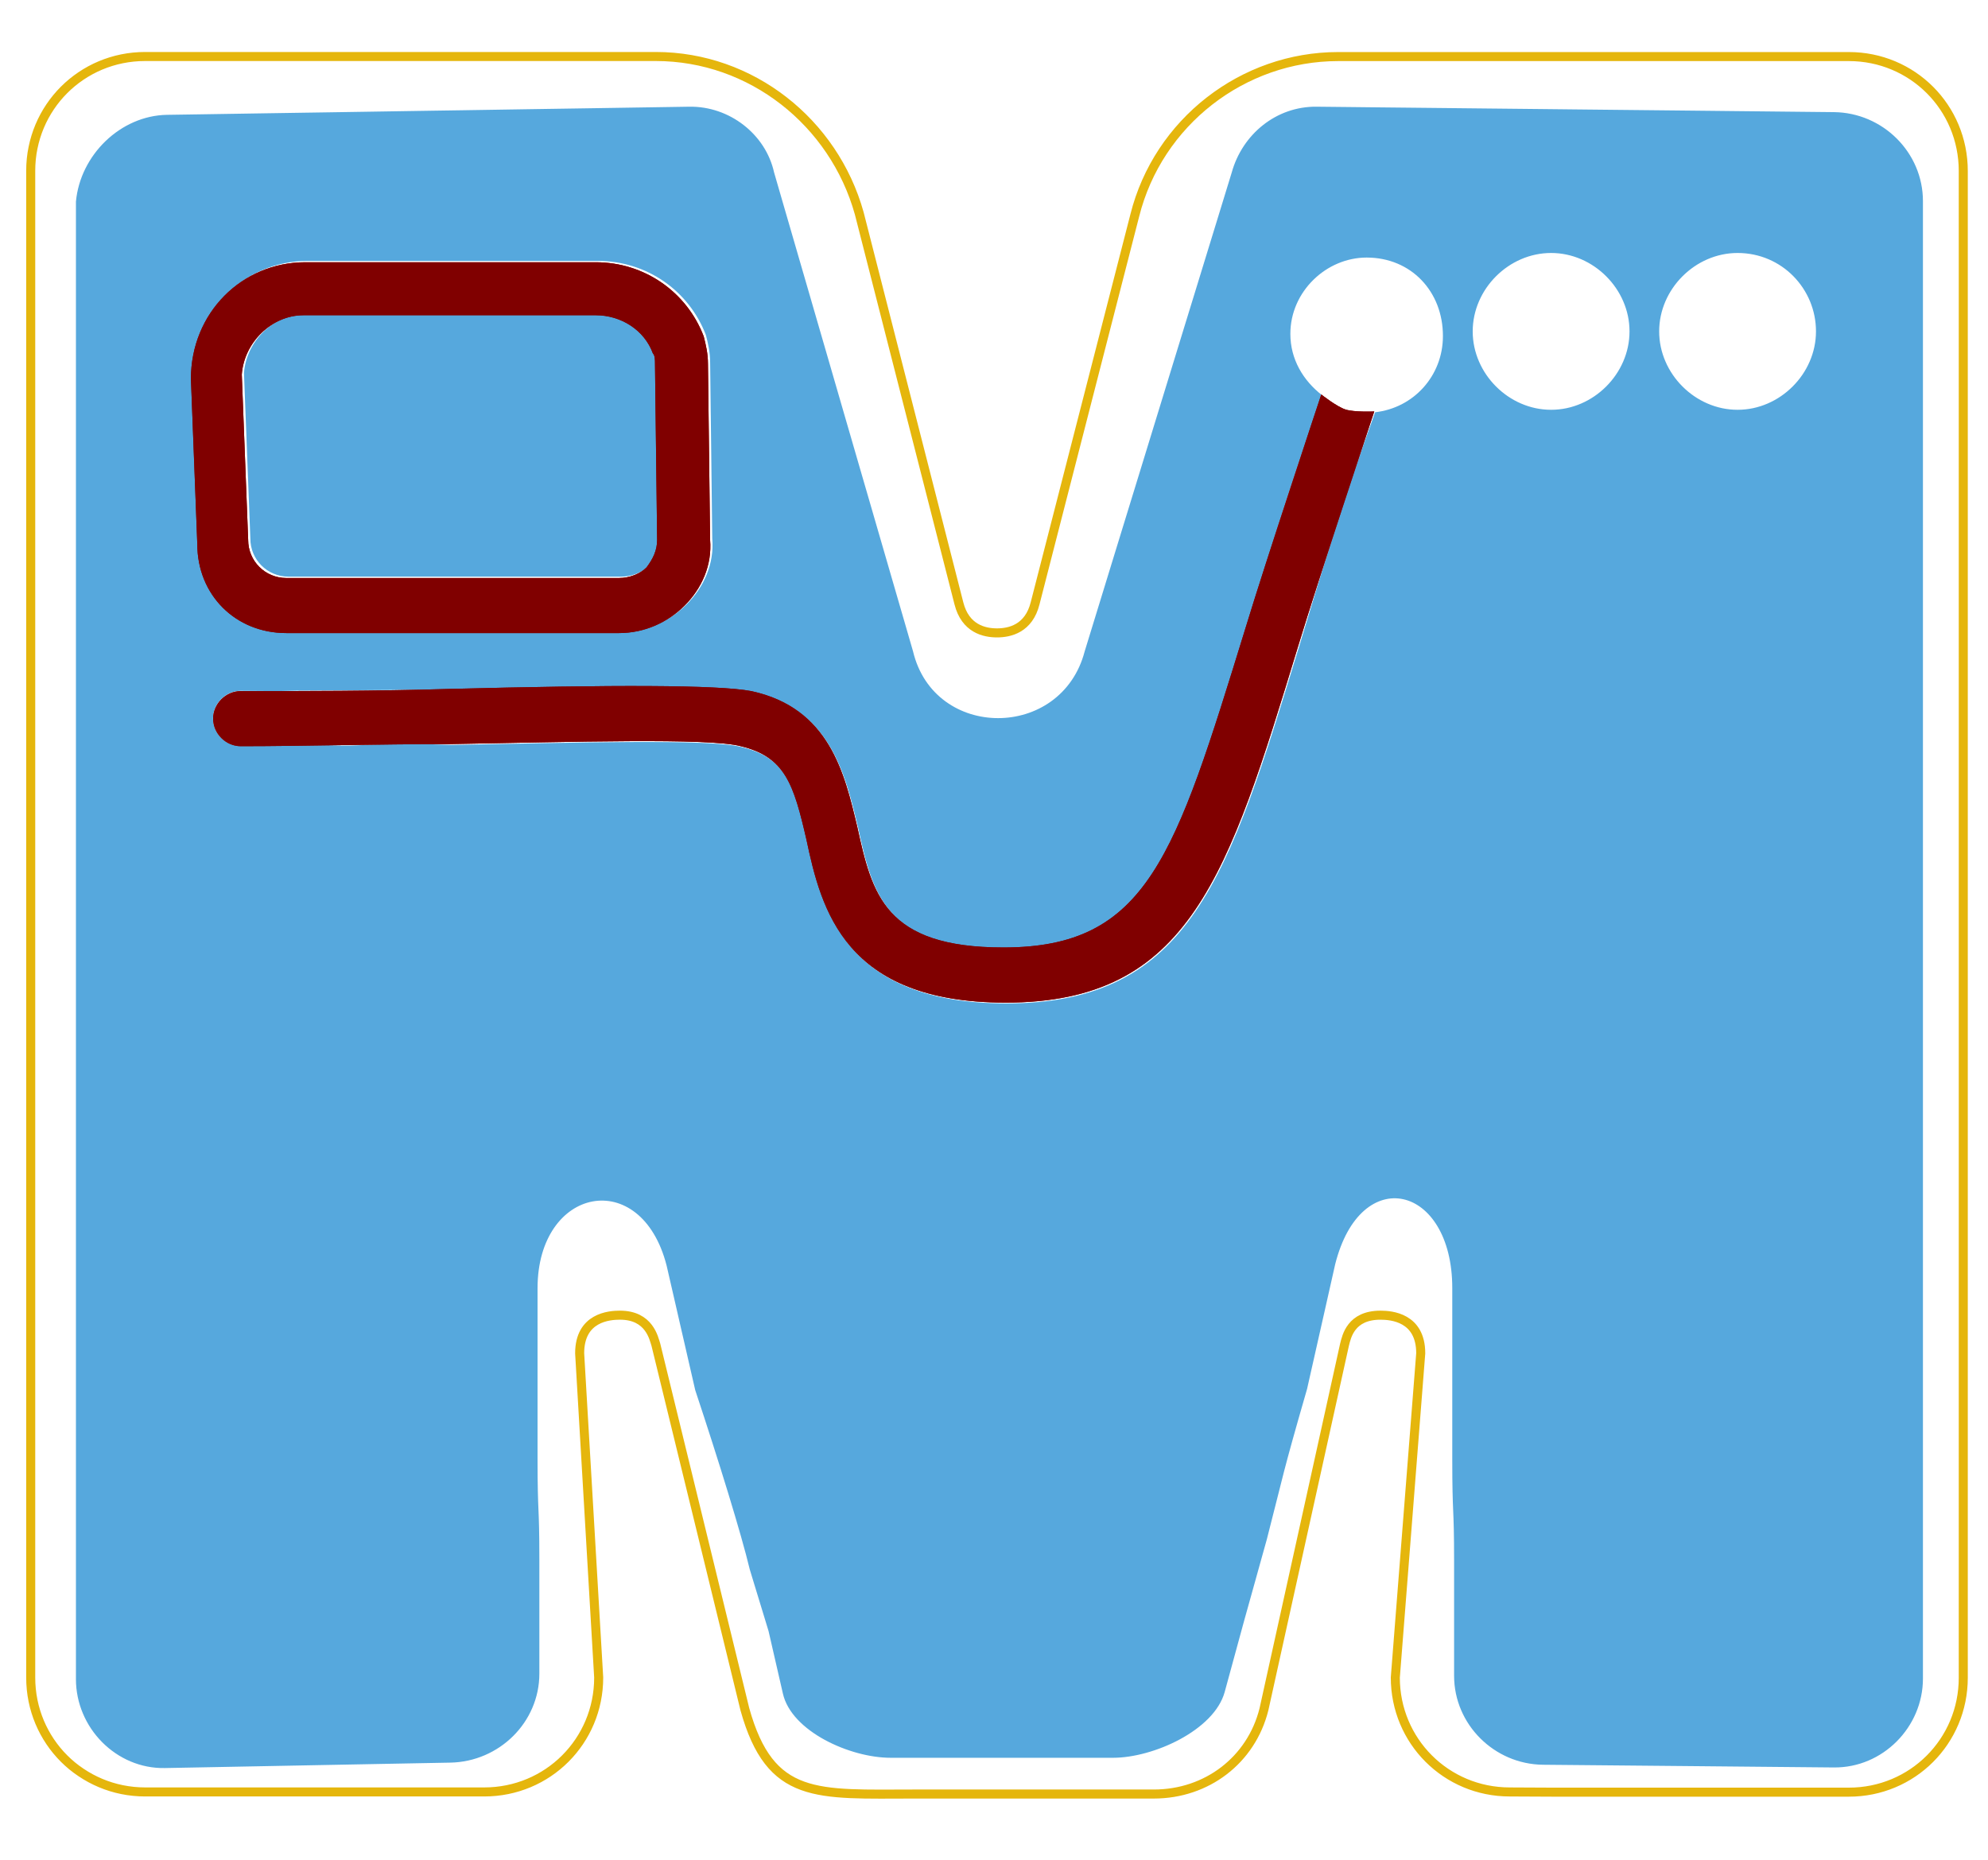 <?xml version="1.0" encoding="UTF-8" standalone="no"?>
<!-- Generator: Adobe Illustrator 22.1.0, SVG Export Plug-In . SVG Version: 6.00 Build 0)  -->

<svg
   xmlns:dc="http://purl.org/dc/elements/1.1/"
   xmlns:cc="http://creativecommons.org/ns#"
   xmlns:rdf="http://www.w3.org/1999/02/22-rdf-syntax-ns#"
   xmlns:svg="http://www.w3.org/2000/svg"
   xmlns="http://www.w3.org/2000/svg"
   xmlns:sodipodi="http://sodipodi.sourceforge.net/DTD/sodipodi-0.dtd"
   xmlns:inkscape="http://www.inkscape.org/namespaces/inkscape"
   version="1.1"
   id="Layer_1"
   x="0px"
   y="0px"
   viewBox="0 0 219.685 205.512"
   xml:space="preserve"
   inkscape:version="0.91 r13725"
   sodipodi:docname="Ment.svg"
   width="62mm"
   height="58mm"><defs
     id="defs29" /><sodipodi:namedview
     pagecolor="#ffffff"
     bordercolor="#666666"
     borderopacity="1"
     objecttolerance="10"
     gridtolerance="10"
     guidetolerance="10"
     inkscape:pageopacity="0"
     inkscape:pageshadow="2"
     inkscape:window-width="1361"
     inkscape:window-height="978"
     id="namedview27"
     showgrid="false"
     inkscape:document-units="mm"
     units="mm"
     inkscape:zoom="2.5051337"
     inkscape:cx="75.398211"
     inkscape:cy="105.25911"
     inkscape:window-x="546"
     inkscape:window-y="35"
     inkscape:window-maximized="0"
     inkscape:current-layer="g4546" /><style
     type="text/css"
     id="style3">
	.st0{fill:#FFFFFF;}
	.st1{fill:#0E73BA;}
	.st2{fill:#56A8DD;}
</style><g
     inkscape:groupmode="layer"
     id="layer1"
     inkscape:label="Base"
     style="display:none"><path
       style="fill:#0e73ba"
       inkscape:connector-curvature="0"
       id="path13"
       d="m 166.412,198.866 c -7.025,0 -12.644,-5.62 -12.644,-12.644 l 2.81,-35.826 c 0,-3.981 -3.278,-4.215 -4.449,-4.215 -3.278,0 -3.747,2.342 -3.981,3.278 l -8.898,40.275 c -1.405,5.62 -6.322,9.366 -12.176,9.366 l -26.46,0 c -10.771,0 -15.923,0.702 -18.733,-9.366 l -9.835,-40.275 c -0.234,-0.702 -0.702,-3.278 -3.981,-3.278 -1.171,0 -4.449,0.234 -4.449,4.215 l 2.107,35.826 c 0,7.025 -5.62,12.644 -12.644,12.644 l -37.465,0 c -7.025,0 -12.644,-5.62 -12.644,-12.644 l 0,-166.485 c 0,-7.025 5.62,-12.644 12.644,-12.644 l 56.432,0 c 10.537,0 19.669,7.259 22.479,17.328 l 11.005,43.085 c 0.702,2.81 2.81,3.278 4.215,3.278 1.405,0 3.512,-0.468 4.215,-3.278 L 124.966,24.653 C 127.542,14.351 136.908,7.092 147.445,7.092 l 56.432,0 c 7.025,0 12.644,5.62 12.644,12.644 l 0,166.485 c 0,7.025 -5.62,12.644 -12.644,12.644 l -37.465,0 z"
       class="st1" /><path
       style="fill:#56a8dd"
       inkscape:connector-curvature="0"
       id="path15"
       d="m 22.171,16.692 52.919,0 c 4.449,0 8.43,3.044 9.366,7.259 l 15.923,61.115 c 2.342,9.835 16.391,9.835 18.967,0 l 15.688,-61.115 c 1.171,-4.215 4.917,-7.259 9.366,-7.259 l 52.685,0 c 5.386,0 9.835,4.449 9.835,9.835 l 0,153.372 c 0,5.386 -4.449,9.835 -9.835,9.835 l -24.352,0 c -5.386,0 -9.835,-4.449 -9.835,-9.835 l 0,-44.958 c 0,-11.474 -16.391,-13.581 -19.201,-2.342 l -12.41,49.407 c -1.171,4.215 -4.917,7.259 -9.366,7.259 l -24.586,0 c -4.449,0 -8.43,-3.044 -9.366,-7.259 L 75.325,132.6 c -2.81,-11.005 -19.201,-8.898 -19.201,2.342 l 0,44.724 c 0,5.386 -4.449,9.835 -9.835,9.835 l -24.352,0 c -5.386,0 -9.835,-4.449 -9.835,-9.835 l 0,-153.372 c 0.468,-5.151 4.917,-9.6 10.069,-9.6 z"
       class="st2" /><path
       style="fill:#0e73ba"
       inkscape:connector-curvature="0"
       id="path19"
       d="m 149.552,25.824 c -4.449,0 -8.43,3.747 -8.43,8.43 0,2.81 1.405,5.151 3.512,6.791 -3.512,9.835 -6.088,18.264 -8.43,25.991 -7.727,25.055 -10.771,35.123 -26.694,35.123 -13.113,0 -14.518,-5.854 -16.157,-13.347 C 91.95,82.958 90.311,75.7 81.647,73.826 77.9,73.124 66.427,73.124 48.163,73.592 c -7.961,0.234 -16.391,0.234 -22.947,0.234 -1.639,0 -3.044,1.405 -3.044,3.044 0,1.639 1.405,3.044 3.044,3.044 6.791,0 14.986,-0.234 23.181,-0.234 13.347,-0.234 28.567,-0.702 32.079,0.234 4.917,1.171 5.854,4.215 7.259,10.303 1.639,7.727 4.215,18.03 22.011,18.03 20.372,0 24.586,-14.049 32.314,-39.338 2.342,-7.727 4.917,-16.391 8.43,-25.991 4.215,-0.468 7.493,-3.981 7.493,-8.43 0,-4.917 -3.512,-8.664 -8.43,-8.664 z m 0,10.771 c 0,0 0,0 0,0 -0.468,-0.234 -0.702,-0.234 -1.171,-0.234 -0.702,-0.468 -1.405,-1.171 -1.405,-2.107 0,-1.405 1.171,-2.342 2.342,-2.342 1.171,0 2.342,1.171 2.342,2.342 0.468,1.171 -0.702,2.342 -2.107,2.342 z"
       class="st1" /><path
       style="fill:#0e73ba"
       inkscape:connector-curvature="0"
       id="path21"
       d="m 171.563,26.527 c -4.683,0 -8.664,3.981 -8.664,8.664 0,4.683 3.981,8.664 8.664,8.664 4.683,0 8.664,-3.981 8.664,-8.664 0,-4.683 -3.981,-8.664 -8.664,-8.664 z m 0,11.474 c -1.405,0 -2.576,-1.171 -2.576,-2.576 0,-1.405 1.171,-2.576 2.576,-2.576 1.405,0 2.576,1.171 2.576,2.576 0,1.171 -1.171,2.576 -2.576,2.576 z"
       class="st1" /><path
       style="fill:#0e73ba"
       inkscape:connector-curvature="0"
       id="path23"
       d="m 192.169,26.527 c -4.683,0 -8.664,3.981 -8.664,8.664 0,4.683 3.981,8.664 8.664,8.664 4.683,0 8.664,-3.981 8.664,-8.664 0,-4.683 -3.747,-8.664 -8.664,-8.664 z m 0,11.474 c -1.405,0 -2.576,-1.171 -2.576,-2.576 0,-1.405 1.171,-2.576 2.576,-2.576 1.405,0 2.576,1.171 2.576,2.576 0.234,1.171 -0.937,2.576 -2.576,2.576 z"
       class="st1" /><path
       style="fill:#0e73ba"
       inkscape:connector-curvature="0"
       id="path25"
       d="m 32.942,66.567 36.763,0 c 2.81,0 5.386,-1.171 7.259,-3.044 1.873,-1.873 3.044,-4.449 2.81,-7.259 L 79.54,36.83 c 0,-1.171 -0.234,-2.107 -0.468,-3.044 -1.873,-4.917 -6.556,-8.195 -11.942,-8.195 l -32.079,0 c -7.025,0 -12.644,5.62 -12.644,12.879 l 0.702,18.264 c 0,5.62 4.215,9.835 9.835,9.835 z m 1.873,-35.123 32.314,0 c 2.81,0 5.386,1.639 6.322,4.215 0.234,0.234 0.234,0.702 0.234,1.171 l 0.234,19.435 c 0,1.171 -0.468,2.107 -1.171,3.044 -0.702,0.702 -1.873,1.171 -3.044,1.171 l -36.763,0 c -2.342,0 -4.215,-1.873 -4.215,-4.215 L 28.025,38 c 0.234,-3.512 3.278,-6.556 6.791,-6.556 z"
       class="st1" /></g><g
     style="display:inline"
     inkscape:label="SilkS"
     id="g4258"
     inkscape:groupmode="layer"><path
       style="display:inline;fill:#56a8dd"
       d="M 76.172 11.791 L 72.564 11.848 L 68.957 11.904 L 65.35 11.961 L 61.744 12.016 L 58.137 12.072 L 54.529 12.129 L 50.922 12.186 L 47.314 12.24 L 43.707 12.297 L 40.102 12.354 L 36.494 12.41 L 32.887 12.465 L 29.279 12.521 L 25.672 12.578 L 22.064 12.635 L 18.457 12.689 C 17.169 12.71 15.926 12.999 14.777 13.5 C 13.629 14.001 12.575 14.715 11.668 15.588 C 10.761 16.461 9.999 17.494 9.436 18.629 C 9.295 18.913 9.166 19.202 9.051 19.498 C 8.935 19.794 8.834 20.096 8.746 20.402 C 8.658 20.709 8.583 21.019 8.523 21.334 C 8.464 21.649 8.42 21.967 8.391 22.289 L 8.391 32.494 L 8.391 42.697 L 8.391 52.9 L 8.391 63.104 L 8.391 73.307 L 8.391 83.51 L 8.391 93.713 L 8.391 103.916 L 8.391 114.119 L 8.391 124.322 L 8.391 134.525 L 8.391 144.729 L 8.391 154.932 L 8.391 165.135 L 8.391 175.34 L 8.391 185.543 C 8.391 186.889 8.668 188.183 9.17 189.365 C 9.671 190.548 10.396 191.619 11.289 192.518 C 12.182 193.417 13.243 194.144 14.418 194.641 C 15.592 195.137 16.878 195.403 18.225 195.377 L 26.111 195.227 L 33.996 195.076 L 41.883 194.926 L 49.768 194.777 C 51.114 194.752 52.402 194.461 53.576 193.955 C 54.751 193.449 55.812 192.728 56.705 191.842 C 57.598 190.956 58.321 189.903 58.822 188.736 C 59.324 187.57 59.602 186.29 59.602 184.943 L 59.602 183.369 L 59.602 181.795 L 59.602 180.221 L 59.602 178.646 L 59.602 177.072 L 59.602 175.498 L 59.602 173.924 L 59.602 172.35 C 59.602 170.776 59.589 169.688 59.57 168.844 C 59.552 167.999 59.527 167.4 59.502 166.799 C 59.477 166.198 59.452 165.596 59.434 164.752 C 59.415 163.908 59.402 162.82 59.402 161.246 L 59.402 159.672 L 59.402 158.098 L 59.402 156.523 L 59.402 154.949 L 59.402 153.375 L 59.402 151.801 L 59.402 150.227 L 59.402 148.652 L 59.402 147.08 L 59.402 145.506 L 59.402 143.932 L 59.402 142.357 C 59.402 141.655 59.447 140.987 59.531 140.355 C 59.616 139.724 59.741 139.128 59.9 138.57 C 60.06 138.012 60.254 137.492 60.479 137.01 C 60.703 136.527 60.957 136.083 61.236 135.678 C 61.516 135.272 61.82 134.906 62.145 134.58 C 62.469 134.254 62.814 133.969 63.174 133.725 C 63.534 133.481 63.911 133.278 64.297 133.117 C 64.683 132.957 65.079 132.84 65.48 132.766 C 65.882 132.691 66.289 132.66 66.697 132.674 C 67.105 132.687 67.514 132.744 67.918 132.848 C 68.322 132.951 68.723 133.101 69.113 133.297 C 69.504 133.493 69.885 133.734 70.252 134.023 C 70.619 134.313 70.973 134.651 71.307 135.037 C 71.641 135.423 71.955 135.859 72.246 136.344 C 72.537 136.828 72.805 137.362 73.043 137.947 C 73.281 138.532 73.49 139.17 73.666 139.857 L 74.061 141.578 L 74.457 143.297 L 74.852 145.018 L 75.246 146.738 L 75.643 148.459 L 76.037 150.18 L 76.432 151.9 L 76.828 153.621 C 77.485 155.597 78.129 157.574 78.742 159.49 C 79.356 161.407 79.937 163.262 80.467 164.996 C 80.996 166.73 81.474 168.341 81.879 169.768 C 82.284 171.194 82.616 172.438 82.855 173.434 L 83.373 175.137 L 83.893 176.84 L 84.412 178.541 L 84.93 180.244 L 86.51 187.127 C 86.744 188.181 87.328 189.151 88.141 190.016 C 88.953 190.88 89.995 191.639 91.146 192.266 C 92.298 192.892 93.561 193.387 94.812 193.725 C 96.064 194.063 97.306 194.242 98.418 194.242 L 104.564 194.242 L 110.711 194.242 L 116.857 194.242 L 123.004 194.242 C 124.116 194.242 125.37 194.052 126.643 193.701 C 127.915 193.35 129.209 192.839 130.398 192.195 C 131.588 191.552 132.676 190.774 133.539 189.896 C 134.402 189.018 135.039 188.038 135.332 186.984 L 137.482 179.105 L 138.109 176.857 L 138.736 174.611 L 139.361 172.363 L 139.988 170.117 C 140.472 168.239 140.818 166.86 141.109 165.699 C 141.401 164.538 141.636 163.593 141.898 162.584 C 142.161 161.575 142.449 160.499 142.846 159.076 C 143.242 157.653 143.747 155.881 144.441 153.479 L 144.828 151.758 L 145.217 150.039 L 145.604 148.318 L 145.992 146.598 L 146.381 144.877 L 146.768 143.156 L 147.156 141.436 L 147.543 139.715 C 147.719 139.012 147.924 138.365 148.152 137.768 C 148.381 137.171 148.633 136.625 148.906 136.131 C 149.179 135.637 149.472 135.195 149.781 134.803 C 150.09 134.41 150.416 134.067 150.752 133.773 C 151.088 133.48 151.436 133.234 151.791 133.037 C 152.146 132.84 152.508 132.691 152.873 132.588 C 153.238 132.485 153.607 132.427 153.975 132.416 C 154.342 132.405 154.708 132.441 155.068 132.52 C 155.429 132.598 155.784 132.72 156.129 132.887 C 156.474 133.053 156.809 133.264 157.131 133.516 C 157.452 133.767 157.76 134.061 158.049 134.396 C 158.338 134.731 158.609 135.108 158.857 135.523 C 159.106 135.939 159.332 136.394 159.531 136.889 C 159.73 137.383 159.904 137.917 160.045 138.488 C 160.186 139.059 160.296 139.667 160.371 140.312 C 160.446 140.958 160.484 141.64 160.484 142.357 L 160.484 143.939 L 160.484 145.52 L 160.484 147.102 L 160.484 148.684 L 160.484 150.264 L 160.484 151.846 L 160.484 153.428 L 160.484 155.008 L 160.484 156.59 L 160.484 158.172 L 160.484 159.752 L 160.484 161.334 C 160.484 162.915 160.497 164.01 160.516 164.861 C 160.534 165.713 160.559 166.321 160.584 166.93 C 160.609 167.538 160.636 168.146 160.654 168.998 C 160.673 169.85 160.686 170.944 160.686 172.525 L 160.686 174.107 L 160.686 175.689 L 160.686 177.27 L 160.686 178.852 L 160.686 180.434 L 160.686 182.014 L 160.686 183.596 L 160.686 185.178 C 160.686 186.524 160.963 187.808 161.465 188.979 C 161.966 190.149 162.691 191.206 163.584 192.096 C 164.477 192.985 165.536 193.707 166.711 194.211 C 167.885 194.714 169.175 194.999 170.521 195.012 L 178.557 195.086 L 186.592 195.16 L 194.627 195.236 L 202.662 195.311 C 204.008 195.323 205.296 195.052 206.471 194.553 C 207.645 194.054 208.707 193.327 209.6 192.432 C 210.492 191.536 211.216 190.471 211.717 189.293 C 211.842 188.998 211.954 188.696 212.051 188.389 C 212.147 188.081 212.229 187.766 212.295 187.447 C 212.361 187.128 212.411 186.803 212.445 186.475 C 212.479 186.146 212.496 185.813 212.496 185.477 L 212.496 175.273 L 212.496 165.07 L 212.496 154.867 L 212.496 144.664 L 212.496 134.461 L 212.496 124.258 L 212.496 114.055 L 212.496 103.852 L 212.496 93.648 L 212.496 83.443 L 212.496 73.24 L 212.496 63.037 L 212.496 52.834 L 212.496 42.631 L 212.496 32.428 L 212.496 22.225 C 212.496 20.878 212.218 19.594 211.717 18.424 C 211.216 17.254 210.492 16.198 209.6 15.309 C 208.707 14.419 207.645 13.697 206.471 13.193 C 205.296 12.69 204.008 12.405 202.662 12.391 L 199.088 12.354 L 195.516 12.316 L 191.941 12.279 L 188.367 12.24 L 184.793 12.203 L 181.221 12.166 L 177.646 12.129 L 174.072 12.092 L 170.498 12.053 L 166.926 12.016 L 163.352 11.979 L 159.777 11.941 L 156.203 11.904 L 152.631 11.867 L 149.057 11.828 L 145.482 11.791 C 144.37 11.779 143.302 11.964 142.307 12.312 C 141.312 12.661 140.39 13.176 139.57 13.822 C 138.751 14.469 138.035 15.249 137.449 16.131 C 136.864 17.012 136.41 17.995 136.117 19.049 L 135.102 22.357 L 134.086 25.666 L 133.07 28.973 L 132.055 32.281 L 131.037 35.59 L 130.021 38.898 L 129.006 42.205 L 127.99 45.514 L 126.975 48.822 L 125.959 52.131 L 124.943 55.438 L 123.926 58.746 L 122.91 62.055 L 121.895 65.363 L 120.879 68.67 L 119.863 71.979 C 119.702 72.593 119.497 73.169 119.252 73.707 C 119.007 74.245 118.722 74.744 118.404 75.205 C 118.087 75.666 117.736 76.088 117.357 76.473 C 116.978 76.857 116.572 77.204 116.143 77.512 C 115.714 77.819 115.263 78.088 114.795 78.318 C 114.327 78.549 113.843 78.741 113.348 78.895 C 112.853 79.048 112.347 79.163 111.836 79.24 C 111.325 79.317 110.809 79.355 110.293 79.355 C 109.777 79.355 109.261 79.317 108.752 79.24 C 108.243 79.163 107.739 79.048 107.248 78.895 C 106.757 78.741 106.277 78.549 105.814 78.318 C 105.352 78.088 104.908 77.819 104.486 77.512 C 104.065 77.204 103.665 76.857 103.295 76.473 C 102.925 76.088 102.584 75.666 102.277 75.205 C 101.971 74.744 101.699 74.245 101.467 73.707 C 101.235 73.169 101.043 72.593 100.896 71.979 L 99.938 68.67 L 98.977 65.363 L 98.018 62.055 L 97.057 58.746 L 96.098 55.438 L 95.137 52.131 L 94.178 48.822 L 93.217 45.514 L 92.258 42.205 L 91.299 38.898 L 90.338 35.59 L 89.379 32.281 L 88.418 28.973 L 87.459 25.666 L 86.498 22.357 L 85.539 19.049 C 85.481 18.785 85.41 18.526 85.328 18.271 C 85.246 18.017 85.154 17.77 85.051 17.525 C 84.947 17.281 84.833 17.042 84.709 16.809 C 84.585 16.576 84.45 16.348 84.307 16.127 C 83.732 15.244 83.006 14.463 82.172 13.814 C 81.338 13.166 80.394 12.651 79.381 12.303 C 78.367 11.955 77.284 11.774 76.172 11.791 z M 171.406 27.955 C 171.992 27.955 172.566 28.017 173.123 28.135 C 173.68 28.253 174.22 28.427 174.736 28.65 C 175.252 28.874 175.743 29.145 176.205 29.461 C 176.667 29.777 177.099 30.136 177.494 30.531 C 177.889 30.926 178.249 31.358 178.564 31.82 C 178.88 32.282 179.152 32.773 179.375 33.289 C 179.598 33.805 179.773 34.345 179.891 34.902 C 180.009 35.459 180.07 36.034 180.07 36.619 C 180.07 37.205 180.009 37.779 179.891 38.336 C 179.773 38.893 179.598 39.433 179.375 39.949 C 179.152 40.465 178.88 40.956 178.564 41.418 C 178.249 41.88 177.889 42.312 177.494 42.707 C 177.099 43.102 176.667 43.462 176.205 43.777 C 175.743 44.093 175.252 44.365 174.736 44.588 C 174.22 44.811 173.68 44.986 173.123 45.104 C 172.566 45.222 171.992 45.283 171.406 45.283 C 170.821 45.283 170.246 45.222 169.689 45.104 C 169.132 44.986 168.592 44.811 168.076 44.588 C 167.56 44.365 167.069 44.093 166.607 43.777 C 166.145 43.462 165.714 43.102 165.318 42.707 C 164.923 42.312 164.564 41.88 164.248 41.418 C 163.932 40.956 163.661 40.465 163.438 39.949 C 163.214 39.433 163.04 38.893 162.922 38.336 C 162.804 37.779 162.742 37.205 162.742 36.619 C 162.742 36.034 162.804 35.459 162.922 34.902 C 163.04 34.345 163.214 33.805 163.438 33.289 C 163.661 32.773 163.932 32.282 164.248 31.82 C 164.564 31.358 164.923 30.926 165.318 30.531 C 165.714 30.136 166.145 29.777 166.607 29.461 C 167.069 29.145 167.56 28.874 168.076 28.65 C 168.592 28.427 169.132 28.253 169.689 28.135 C 170.246 28.017 170.821 27.955 171.406 27.955 z M 192.012 27.955 C 192.626 27.955 193.222 28.017 193.795 28.135 C 194.368 28.253 194.918 28.427 195.439 28.65 C 195.961 28.874 196.454 29.145 196.914 29.461 C 197.374 29.777 197.8 30.136 198.188 30.531 C 198.575 30.926 198.924 31.358 199.23 31.82 C 199.536 32.282 199.8 32.773 200.014 33.289 C 200.228 33.805 200.394 34.345 200.506 34.902 C 200.618 35.459 200.676 36.034 200.676 36.619 C 200.676 37.205 200.614 37.779 200.496 38.336 C 200.378 38.893 200.204 39.433 199.98 39.949 C 199.757 40.465 199.486 40.956 199.17 41.418 C 198.854 41.88 198.495 42.312 198.1 42.707 C 197.704 43.102 197.272 43.462 196.811 43.777 C 196.349 44.093 195.858 44.365 195.342 44.588 C 194.826 44.811 194.286 44.986 193.729 45.104 C 193.171 45.222 192.597 45.283 192.012 45.283 C 191.426 45.283 190.852 45.222 190.295 45.104 C 189.738 44.986 189.198 44.811 188.682 44.588 C 188.166 44.365 187.675 44.093 187.213 43.777 C 186.751 43.462 186.319 43.102 185.924 42.707 C 185.529 42.312 185.169 41.88 184.854 41.418 C 184.538 40.956 184.266 40.465 184.043 39.949 C 183.82 39.433 183.645 38.893 183.527 38.336 C 183.409 37.779 183.348 37.205 183.348 36.619 C 183.348 36.034 183.409 35.459 183.527 34.902 C 183.645 34.345 183.82 33.805 184.043 33.289 C 184.266 32.773 184.538 32.282 184.854 31.82 C 185.169 31.358 185.529 30.926 185.924 30.531 C 186.319 30.136 186.751 29.777 187.213 29.461 C 187.675 29.145 188.166 28.874 188.682 28.65 C 189.198 28.427 189.738 28.253 190.295 28.135 C 190.852 28.017 191.426 27.955 192.012 27.955 z M 151.021 28.461 C 151.636 28.461 152.228 28.519 152.795 28.631 C 153.362 28.743 153.904 28.909 154.414 29.123 C 154.924 29.337 155.404 29.6 155.85 29.906 C 156.296 30.212 156.707 30.561 157.08 30.949 C 157.453 31.337 157.788 31.763 158.08 32.223 C 158.372 32.682 158.623 33.176 158.826 33.697 C 159.029 34.219 159.185 34.769 159.291 35.342 C 159.397 35.915 159.451 36.51 159.451 37.125 C 159.451 37.681 159.401 38.223 159.303 38.746 C 159.205 39.269 159.06 39.773 158.873 40.254 C 158.686 40.735 158.458 41.192 158.191 41.623 C 157.925 42.054 157.622 42.459 157.285 42.832 C 156.949 43.205 156.579 43.549 156.182 43.855 C 155.784 44.162 155.358 44.434 154.908 44.666 C 154.458 44.898 153.983 45.091 153.49 45.24 C 152.997 45.39 152.486 45.496 151.959 45.555 C 148.447 55.155 145.871 63.82 143.529 71.547 C 142.563 74.708 141.652 77.694 140.758 80.498 C 139.863 83.302 138.986 85.925 138.086 88.361 C 137.186 90.798 136.264 93.049 135.281 95.107 C 134.299 97.165 133.255 99.031 132.113 100.699 C 129.83 104.036 127.152 106.583 123.771 108.295 C 120.391 110.007 116.308 110.885 111.215 110.885 C 106.766 110.885 103.268 110.241 100.498 109.154 C 97.729 108.068 95.687 106.538 94.15 104.768 C 92.614 102.997 91.584 100.984 90.834 98.932 C 90.084 96.879 89.615 94.787 89.205 92.855 C 88.854 91.333 88.532 90.002 88.17 88.842 C 87.808 87.682 87.405 86.694 86.893 85.859 C 86.38 85.025 85.758 84.346 84.957 83.801 C 84.156 83.256 83.175 82.845 81.945 82.553 C 81.067 82.319 79.457 82.172 77.328 82.088 C 75.199 82.004 72.55 81.981 69.594 81.996 C 66.638 82.011 63.374 82.063 60.016 82.125 C 56.657 82.187 53.204 82.26 49.867 82.318 C 45.519 82.163 43.91 82.12 39.547 82.361 C 36.987 82.503 34.969 82.146 32.668 82.252 C 30.367 82.358 28.282 82.428 26.584 82.428 C 26.174 82.428 25.778 82.341 25.416 82.184 C 25.054 82.026 24.725 81.8 24.447 81.521 C 24.169 81.243 23.943 80.913 23.785 80.551 C 23.628 80.188 23.539 79.793 23.539 79.383 C 23.539 78.973 23.628 78.579 23.785 78.217 C 23.943 77.855 24.169 77.526 24.447 77.248 C 24.725 76.97 25.054 76.743 25.416 76.586 C 25.778 76.429 26.174 76.34 26.584 76.34 C 28.223 76.34 30.603 76.408 32.889 76.32 C 38.846 76.299 44.221 76.207 49.633 76.23 C 54.199 76.113 58.34 76.026 62.043 75.971 C 65.746 75.916 69.008 75.894 71.818 75.908 C 74.628 75.923 76.985 75.975 78.873 76.066 C 79.345 76.089 79.788 76.115 80.201 76.143 C 80.614 76.171 80.998 76.201 81.352 76.234 C 81.706 76.268 82.03 76.303 82.324 76.342 C 82.619 76.38 82.883 76.421 83.117 76.465 C 83.659 76.582 84.172 76.719 84.66 76.877 C 85.148 77.034 85.612 77.212 86.051 77.406 C 86.489 77.601 86.903 77.813 87.295 78.041 C 87.687 78.269 88.056 78.515 88.404 78.773 C 89.798 79.809 90.859 81.075 91.693 82.465 C 92.527 83.855 93.135 85.37 93.621 86.902 C 94.108 88.435 94.473 89.986 94.824 91.449 C 95.234 93.322 95.628 95.093 96.195 96.695 C 96.762 98.298 97.502 99.733 98.6 100.934 C 99.697 102.134 101.153 103.1 103.154 103.766 C 105.156 104.432 107.702 104.797 110.98 104.797 C 114.961 104.797 118.138 104.167 120.783 102.832 C 123.429 101.497 125.544 99.455 127.402 96.631 C 129.261 93.806 130.863 90.2 132.484 85.732 C 133.295 83.499 134.109 81.05 134.963 78.377 C 135.817 75.704 136.71 72.806 137.676 69.674 C 140.017 61.947 142.593 53.516 146.105 43.682 C 145.842 43.477 145.59 43.262 145.35 43.035 C 145.109 42.809 144.882 42.571 144.668 42.324 C 144.454 42.077 144.254 41.819 144.068 41.553 C 143.883 41.286 143.712 41.01 143.559 40.725 C 143.405 40.439 143.268 40.145 143.148 39.842 C 143.029 39.539 142.926 39.226 142.844 38.906 C 142.761 38.586 142.699 38.258 142.656 37.922 C 142.614 37.586 142.592 37.242 142.592 36.891 C 142.592 36.305 142.654 35.734 142.771 35.184 C 142.889 34.633 143.062 34.103 143.283 33.598 C 143.505 33.093 143.774 32.614 144.086 32.166 C 144.397 31.718 144.751 31.3 145.139 30.92 C 145.526 30.539 145.948 30.194 146.398 29.893 C 146.849 29.591 147.329 29.331 147.828 29.119 C 148.328 28.907 148.848 28.742 149.383 28.631 C 149.917 28.519 150.465 28.461 151.021 28.461 z M 33.986 28.832 L 42.006 28.832 L 50.025 28.832 L 58.045 28.832 L 66.064 28.832 C 67.411 28.832 68.714 29.036 69.939 29.42 C 71.165 29.804 72.314 30.369 73.354 31.086 C 74.393 31.803 75.321 32.673 76.107 33.672 C 76.894 34.671 77.538 35.798 78.006 37.027 C 78.064 37.261 78.125 37.495 78.18 37.732 C 78.235 37.97 78.284 38.212 78.328 38.461 C 78.372 38.71 78.41 38.965 78.436 39.232 C 78.461 39.5 78.475 39.778 78.475 40.07 L 78.533 44.93 L 78.592 49.789 L 78.65 54.646 L 78.709 59.506 C 78.768 60.208 78.739 60.897 78.633 61.562 C 78.527 62.228 78.343 62.872 78.094 63.486 C 77.845 64.101 77.532 64.686 77.162 65.234 C 76.793 65.783 76.367 66.295 75.898 66.764 C 75.43 67.232 74.918 67.658 74.369 68.031 C 73.82 68.404 73.236 68.725 72.621 68.988 C 72.006 69.252 71.363 69.457 70.697 69.596 C 70.031 69.735 69.343 69.809 68.641 69.809 L 59.449 69.809 L 50.26 69.809 L 41.068 69.809 L 31.879 69.809 C 30.474 69.809 29.156 69.545 27.971 69.062 C 26.785 68.58 25.732 67.876 24.854 66.998 C 23.975 66.12 23.272 65.066 22.789 63.881 C 22.306 62.695 22.043 61.38 22.043 59.975 L 21.867 55.408 L 21.691 50.842 L 21.516 46.275 L 21.342 41.709 C 21.342 39.894 21.692 38.182 22.328 36.635 C 22.965 35.087 23.888 33.705 25.029 32.549 C 26.171 31.393 27.532 30.463 29.047 29.822 C 30.562 29.182 32.23 28.832 33.986 28.832 z M 33.752 34.686 C 32.874 34.686 32.025 34.875 31.242 35.215 C 30.459 35.555 29.742 36.046 29.127 36.646 C 28.512 37.247 28 37.955 27.627 38.734 C 27.254 39.514 27.019 40.364 26.961 41.242 L 27.137 45.807 L 27.312 50.373 L 27.488 54.939 L 27.664 59.506 C 27.664 60.091 27.78 60.647 27.992 61.152 C 28.204 61.657 28.512 62.11 28.893 62.49 C 29.273 62.871 29.727 63.178 30.232 63.391 C 30.737 63.603 31.294 63.721 31.879 63.721 L 41.068 63.721 L 50.26 63.721 L 59.449 63.721 L 68.641 63.721 C 68.933 63.721 69.226 63.692 69.512 63.637 C 69.797 63.582 70.074 63.501 70.338 63.398 C 70.601 63.296 70.851 63.172 71.078 63.029 C 71.305 62.887 71.51 62.724 71.686 62.549 C 71.861 62.315 72.021 62.082 72.164 61.844 C 72.307 61.606 72.431 61.364 72.533 61.115 C 72.636 60.866 72.717 60.611 72.771 60.344 C 72.826 60.077 72.855 59.799 72.855 59.506 L 72.797 54.646 L 72.738 49.789 L 72.68 44.93 L 72.621 40.07 C 72.621 39.953 72.621 39.836 72.617 39.723 C 72.614 39.609 72.606 39.501 72.592 39.398 C 72.577 39.296 72.554 39.199 72.521 39.115 C 72.489 39.031 72.445 38.959 72.387 38.9 C 72.153 38.256 71.816 37.67 71.398 37.154 C 70.981 36.638 70.484 36.192 69.928 35.826 C 69.372 35.46 68.757 35.176 68.105 34.982 C 67.454 34.789 66.767 34.686 66.064 34.686 L 57.986 34.686 L 49.908 34.686 L 41.83 34.686 L 33.752 34.686 z "
       transform="translate(-7.629395e-6,0)"
       id="path15-5" /></g><g
     inkscape:groupmode="layer"
     id="g4288"
     inkscape:label="Cu"
     style="display:inline"><path
       style="display:inline;fill:#800000"
       inkscape:connector-curvature="0"
       id="path19-2"
       d="m 146.012,43.587 c 0,0 -0.381,1.142 -0.988,2.975 -0.607,1.833 -1.442,4.358 -2.349,7.123 -0.907,2.766 -1.888,5.773 -2.788,8.572 -0.9,2.799 -1.72,5.389 -2.305,7.321 -1.932,6.264 -3.571,11.591 -5.192,16.058 -1.621,4.467 -3.223,8.075 -5.082,10.899 -1.859,2.825 -3.973,4.866 -6.619,6.201 -2.645,1.335 -5.821,1.965 -9.802,1.965 -3.278,0 -5.825,-0.366 -7.826,-1.032 -2.001,-0.666 -3.457,-1.632 -4.555,-2.832 C 97.41,99.638 96.671,98.204 96.103,96.601 95.536,94.999 95.141,93.228 94.731,91.355 94.38,89.891 94.014,88.34 93.528,86.807 93.041,85.274 92.434,83.759 91.6,82.369 90.765,80.979 89.704,79.713 88.31,78.677 86.916,77.642 85.19,76.837 83.024,76.369 82.087,76.193 80.667,76.061 78.78,75.97 76.892,75.878 74.535,75.827 71.726,75.812 c -2.81,-0.015 -6.073,0.007 -9.776,0.062 -3.703,0.055 -7.844,0.143 -12.41,0.26 -1.99,0.059 -4.01,0.102 -6.022,0.135 -2.012,0.033 -4.017,0.055 -5.978,0.07 -1.961,0.015 -3.878,0.022 -5.715,0.026 -1.837,0.004 -3.593,0.004 -5.232,0.004 -0.41,0 -0.805,0.088 -1.167,0.245 -0.362,0.157 -0.691,0.384 -0.97,0.662 -0.278,0.278 -0.505,0.607 -0.662,0.97 -0.157,0.362 -0.245,0.757 -0.245,1.167 0,0.41 0.088,0.805 0.245,1.167 0.157,0.362 0.384,0.691 0.662,0.97 0.278,0.278 0.607,0.505 0.97,0.662 0.362,0.157 0.757,0.245 1.167,0.245 1.698,0 3.483,-0.015 5.334,-0.037 1.851,-0.022 3.768,-0.051 5.73,-0.08 1.961,-0.029 3.966,-0.059 5.993,-0.08 2.027,-0.022 4.076,-0.037 6.125,-0.037 3.337,-0.059 6.791,-0.132 10.149,-0.194 3.359,-0.062 6.622,-0.113 9.578,-0.128 2.956,-0.015 5.605,0.007 7.734,0.091 2.129,0.084 3.739,0.231 4.617,0.465 1.229,0.293 2.21,0.702 3.011,1.248 0.801,0.545 1.423,1.226 1.935,2.06 0.512,0.834 0.915,1.822 1.277,2.982 0.362,1.16 0.684,2.492 1.035,4.014 0.41,1.932 0.878,4.025 1.628,6.077 0.75,2.053 1.782,4.065 3.318,5.836 1.537,1.771 3.578,3.3 6.348,4.387 2.77,1.087 6.267,1.731 10.716,1.731 5.093,0 9.176,-0.878 12.557,-2.59 3.381,-1.712 6.059,-4.259 8.342,-7.595 2.283,-3.337 4.171,-7.464 5.971,-12.337 1.8,-4.873 3.512,-10.493 5.444,-16.815 0.585,-1.932 1.405,-4.522 2.305,-7.321 0.9,-2.799 1.881,-5.806 2.788,-8.572 0.907,-2.766 1.742,-5.29 2.349,-7.123 0.607,-1.833 0.988,-2.975 0.988,-2.975 0,0 -0.138,0.006 -0.359,0.011 -0.222,0.004 -0.527,0.007 -0.863,-8.2e-5 -0.336,-0.007 -0.703,-0.024 -1.046,-0.059 -0.344,-0.035 -0.664,-0.087 -0.908,-0.165 -0.244,-0.078 -0.533,-0.221 -0.83,-0.391 -0.297,-0.17 -0.601,-0.368 -0.875,-0.556 -0.274,-0.188 -0.517,-0.366 -0.692,-0.497 -0.175,-0.131 -0.281,-0.215 -0.281,-0.215 z"
       class="st1"
       sodipodi:nodetypes="cssscssssssscssscssscssssssssssssssscssscssscssssssscssscsssssssc" /><path
       style="display:inline;fill:#800000;fill-opacity:1"
       inkscape:connector-curvature="0"
       id="path25-7"
       d="m 31.638,69.957 9.191,0 9.191,0 9.191,0 9.191,0 c 0.702,0 1.39,-0.073 2.056,-0.212 0.666,-0.139 1.31,-0.344 1.924,-0.607 0.615,-0.263 1.2,-0.585 1.749,-0.959 0.549,-0.373 1.061,-0.798 1.529,-1.266 0.468,-0.468 0.893,-0.981 1.262,-1.529 0.37,-0.549 0.684,-1.134 0.933,-1.749 0.249,-0.615 0.432,-1.259 0.538,-1.924 0.106,-0.666 0.135,-1.354 0.077,-2.056 l -0.059,-4.859 -0.059,-4.859 -0.059,-4.859 -0.059,-4.859 c 0,-0.293 -0.015,-0.571 -0.04,-0.838 -0.026,-0.267 -0.062,-0.523 -0.106,-0.772 -0.044,-0.249 -0.095,-0.49 -0.15,-0.728 -0.055,-0.238 -0.113,-0.472 -0.172,-0.706 -0.468,-1.229 -1.112,-2.356 -1.899,-3.355 -0.787,-0.999 -1.716,-1.87 -2.755,-2.587 -1.039,-0.717 -2.188,-1.281 -3.414,-1.665 -1.226,-0.384 -2.528,-0.589 -3.875,-0.589 l -8.02,0 -8.02,0 -8.02,0 -8.02,0 c -1.756,0 -3.425,0.351 -4.939,0.992 -1.515,0.64 -2.876,1.57 -4.017,2.726 -1.142,1.156 -2.064,2.539 -2.7,4.087 -0.637,1.548 -0.988,3.26 -0.988,5.075 l 0.176,4.566 0.176,4.566 0.176,4.566 0.176,4.566 c 0,1.405 0.263,2.722 0.746,3.907 0.483,1.185 1.185,2.239 2.064,3.117 0.878,0.878 1.932,1.581 3.117,2.064 1.185,0.483 2.503,0.746 3.907,0.746 z m 1.873,-35.123 8.078,0 8.078,0 8.078,0 8.078,0 c 0.702,0 1.39,0.102 2.042,0.296 0.651,0.194 1.266,0.479 1.822,0.845 0.556,0.366 1.054,0.812 1.471,1.328 0.417,0.516 0.754,1.101 0.988,1.745 0.059,0.059 0.102,0.132 0.135,0.216 0.033,0.084 0.055,0.179 0.07,0.282 0.015,0.102 0.022,0.212 0.026,0.326 0.004,0.113 0.004,0.23 0.004,0.348 l 0.059,4.859 0.059,4.859 0.059,4.859 0.059,4.859 c 0,0.293 -0.029,0.571 -0.084,0.838 -0.055,0.267 -0.135,0.523 -0.238,0.772 -0.102,0.249 -0.227,0.49 -0.37,0.728 -0.143,0.238 -0.304,0.472 -0.479,0.706 -0.176,0.176 -0.381,0.337 -0.607,0.479 -0.227,0.143 -0.476,0.267 -0.739,0.37 -0.263,0.102 -0.541,0.183 -0.827,0.238 -0.285,0.055 -0.578,0.084 -0.871,0.084 l -9.191,0 -9.191,0 -9.191,0 -9.191,0 c -0.585,0 -1.142,-0.117 -1.646,-0.329 -0.505,-0.212 -0.959,-0.52 -1.339,-0.9 -0.381,-0.381 -0.688,-0.834 -0.9,-1.339 -0.212,-0.505 -0.329,-1.061 -0.329,-1.646 l -0.176,-4.566 -0.176,-4.566 -0.176,-4.566 -0.176,-4.566 c 0.059,-0.878 0.293,-1.727 0.666,-2.506 0.373,-0.779 0.885,-1.489 1.5,-2.089 0.615,-0.6 1.332,-1.09 2.115,-1.431 0.783,-0.34 1.632,-0.531 2.51,-0.531 z"
       class="st1"
       sodipodi:nodetypes="scccsssssssscccccssscsssscccsssscccccssssscccsssscssscccccssscsssscccsssscccccssss" /></g><g
     style="display:inline"
     inkscape:label="Mask"
     id="g4546"
     inkscape:groupmode="layer"><path
       sodipodi:nodetypes="cssscssssssscssscssscssssssssssssssscssscssscssssssscssscsssssssc"
       class="st1"
       d="m 146.012,43.587 c 0,0 -0.381,1.142 -0.988,2.975 -0.607,1.833 -1.442,4.358 -2.349,7.123 -0.907,2.766 -1.888,5.773 -2.788,8.572 -0.9,2.799 -1.72,5.389 -2.305,7.321 -1.932,6.264 -3.571,11.591 -5.192,16.058 -1.621,4.467 -3.223,8.075 -5.082,10.899 -1.859,2.825 -3.973,4.866 -6.619,6.201 -2.645,1.335 -5.821,1.965 -9.802,1.965 -3.278,0 -5.825,-0.366 -7.826,-1.032 -2.001,-0.666 -3.457,-1.632 -4.555,-2.832 C 97.41,99.638 96.671,98.204 96.103,96.601 95.536,94.999 95.141,93.228 94.731,91.355 94.38,89.891 94.014,88.34 93.528,86.807 93.041,85.274 92.434,83.759 91.6,82.369 90.765,80.979 89.704,79.713 88.31,78.677 86.916,77.642 85.19,76.837 83.024,76.369 82.087,76.193 80.667,76.061 78.78,75.97 76.892,75.878 74.535,75.827 71.726,75.812 c -2.81,-0.015 -6.073,0.007 -9.776,0.062 -3.703,0.055 -7.844,0.143 -12.41,0.26 -1.99,0.059 -4.01,0.102 -6.022,0.135 -2.012,0.033 -4.017,0.055 -5.978,0.07 -1.961,0.015 -3.878,0.022 -5.715,0.026 -1.837,0.004 -3.593,0.004 -5.232,0.004 -0.41,0 -0.805,0.088 -1.167,0.245 -0.362,0.157 -0.691,0.384 -0.97,0.662 -0.278,0.278 -0.505,0.607 -0.662,0.97 -0.157,0.362 -0.245,0.757 -0.245,1.167 0,0.41 0.088,0.805 0.245,1.167 0.157,0.362 0.384,0.691 0.662,0.97 0.278,0.278 0.607,0.505 0.97,0.662 0.362,0.157 0.757,0.245 1.167,0.245 1.698,0 3.483,-0.015 5.334,-0.037 1.851,-0.022 3.768,-0.051 5.73,-0.08 1.961,-0.029 3.966,-0.059 5.993,-0.08 2.027,-0.022 4.076,-0.037 6.125,-0.037 3.337,-0.059 6.791,-0.132 10.149,-0.194 3.359,-0.062 6.622,-0.113 9.578,-0.128 2.956,-0.015 5.605,0.007 7.734,0.091 2.129,0.084 3.739,0.231 4.617,0.465 1.229,0.293 2.21,0.702 3.011,1.248 0.801,0.545 1.423,1.226 1.935,2.06 0.512,0.834 0.915,1.822 1.277,2.982 0.362,1.16 0.684,2.492 1.035,4.014 0.41,1.932 0.878,4.025 1.628,6.077 0.75,2.053 1.782,4.065 3.318,5.836 1.537,1.771 3.578,3.3 6.348,4.387 2.77,1.087 6.267,1.731 10.716,1.731 5.093,0 9.176,-0.878 12.557,-2.59 3.381,-1.712 6.059,-4.259 8.342,-7.595 2.283,-3.337 4.171,-7.464 5.971,-12.337 1.8,-4.873 3.512,-10.493 5.444,-16.815 0.585,-1.932 1.405,-4.522 2.305,-7.321 0.9,-2.799 1.881,-5.806 2.788,-8.572 0.907,-2.766 1.742,-5.29 2.349,-7.123 0.607,-1.833 0.988,-2.975 0.988,-2.975 0,0 -0.138,0.006 -0.359,0.011 -0.222,0.004 -0.527,0.007 -0.863,-8.2e-5 -0.336,-0.007 -0.703,-0.024 -1.046,-0.059 -0.344,-0.035 -0.664,-0.087 -0.908,-0.165 -0.244,-0.078 -0.533,-0.221 -0.83,-0.391 -0.297,-0.17 -0.601,-0.368 -0.875,-0.556 -0.274,-0.188 -0.517,-0.366 -0.692,-0.497 -0.175,-0.131 -0.281,-0.215 -0.281,-0.215 z"
       id="path4548"
       inkscape:connector-curvature="0"
       style="display:inline;fill:#800000" /><path
       sodipodi:nodetypes="scccsssssssscccccssscsssscccsssscccccssssscccsssscssscccccssscsssscccsssscccccssss"
       class="st1"
       d="m 31.638,69.957 9.191,0 9.191,0 9.191,0 9.191,0 c 0.702,0 1.39,-0.073 2.056,-0.212 0.666,-0.139 1.31,-0.344 1.924,-0.607 0.615,-0.263 1.2,-0.585 1.749,-0.959 0.549,-0.373 1.061,-0.798 1.529,-1.266 0.468,-0.468 0.893,-0.981 1.262,-1.529 0.37,-0.549 0.684,-1.134 0.933,-1.749 0.249,-0.615 0.432,-1.259 0.538,-1.924 0.106,-0.666 0.135,-1.354 0.077,-2.056 l -0.059,-4.859 -0.059,-4.859 -0.059,-4.859 -0.059,-4.859 c 0,-0.293 -0.015,-0.571 -0.04,-0.838 -0.026,-0.267 -0.062,-0.523 -0.106,-0.772 -0.044,-0.249 -0.095,-0.49 -0.15,-0.728 -0.055,-0.238 -0.113,-0.472 -0.172,-0.706 -0.468,-1.229 -1.112,-2.356 -1.899,-3.355 -0.787,-0.999 -1.716,-1.87 -2.755,-2.587 -1.039,-0.717 -2.188,-1.281 -3.414,-1.665 -1.226,-0.384 -2.528,-0.589 -3.875,-0.589 l -8.02,0 -8.02,0 -8.02,0 -8.02,0 c -1.756,0 -3.425,0.351 -4.939,0.992 -1.515,0.64 -2.876,1.57 -4.017,2.726 -1.142,1.156 -2.064,2.539 -2.7,4.087 -0.637,1.548 -0.988,3.26 -0.988,5.075 l 0.176,4.566 0.176,4.566 0.176,4.566 0.176,4.566 c 0,1.405 0.263,2.722 0.746,3.907 0.483,1.185 1.185,2.239 2.064,3.117 0.878,0.878 1.932,1.581 3.117,2.064 1.185,0.483 2.503,0.746 3.907,0.746 z m 1.873,-35.123 8.078,0 8.078,0 8.078,0 8.078,0 c 0.702,0 1.39,0.102 2.042,0.296 0.651,0.194 1.266,0.479 1.822,0.845 0.556,0.366 1.054,0.812 1.471,1.328 0.417,0.516 0.754,1.101 0.988,1.745 0.059,0.059 0.102,0.132 0.135,0.216 0.033,0.084 0.055,0.179 0.07,0.282 0.015,0.102 0.022,0.212 0.026,0.326 0.004,0.113 0.004,0.23 0.004,0.348 l 0.059,4.859 0.059,4.859 0.059,4.859 0.059,4.859 c 0,0.293 -0.029,0.571 -0.084,0.838 -0.055,0.267 -0.135,0.523 -0.238,0.772 -0.102,0.249 -0.227,0.49 -0.37,0.728 -0.143,0.238 -0.304,0.472 -0.479,0.706 -0.176,0.176 -0.381,0.337 -0.607,0.479 -0.227,0.143 -0.476,0.267 -0.739,0.37 -0.263,0.102 -0.541,0.183 -0.827,0.238 -0.285,0.055 -0.578,0.084 -0.871,0.084 l -9.191,0 -9.191,0 -9.191,0 -9.191,0 c -0.585,0 -1.142,-0.117 -1.646,-0.329 -0.505,-0.212 -0.959,-0.52 -1.339,-0.9 -0.381,-0.381 -0.688,-0.834 -0.9,-1.339 -0.212,-0.505 -0.329,-1.061 -0.329,-1.646 l -0.176,-4.566 -0.176,-4.566 -0.176,-4.566 -0.176,-4.566 c 0.059,-0.878 0.293,-1.727 0.666,-2.506 0.373,-0.779 0.885,-1.489 1.5,-2.089 0.615,-0.6 1.332,-1.09 2.115,-1.431 0.783,-0.34 1.632,-0.531 2.51,-0.531 z"
       id="path4550"
       inkscape:connector-curvature="0"
       style="display:inline;fill:#800000;fill-opacity:1" /></g><g
     inkscape:label="Edge.Cuts"
     id="g4228"
     inkscape:groupmode="layer"
     style="display:inline"><path
       class="st1"
       d="m 166.835,198.018 c -0.878,0 -1.734,-0.088 -2.56,-0.255 -0.826,-0.167 -1.622,-0.414 -2.379,-0.733 -0.757,-0.318 -1.476,-0.708 -2.149,-1.161 -0.672,-0.453 -1.298,-0.969 -1.869,-1.539 -0.571,-0.571 -1.087,-1.196 -1.539,-1.869 -0.453,-0.672 -0.842,-1.391 -1.161,-2.149 -0.318,-0.757 -0.565,-1.553 -0.733,-2.379 -0.167,-0.826 -0.255,-1.682 -0.255,-2.56 l 0.351,-4.478 0.351,-4.478 0.351,-4.478 0.351,-4.478 0.351,-4.478 0.351,-4.478 0.351,-4.478 0.351,-4.478 c 0,-0.498 -0.051,-0.937 -0.143,-1.324 -0.092,-0.387 -0.225,-0.723 -0.387,-1.014 -0.163,-0.291 -0.356,-0.537 -0.568,-0.745 -0.213,-0.208 -0.445,-0.378 -0.686,-0.517 -0.241,-0.139 -0.492,-0.247 -0.741,-0.331 -0.249,-0.084 -0.497,-0.143 -0.733,-0.185 -0.236,-0.042 -0.46,-0.067 -0.662,-0.081 -0.202,-0.014 -0.381,-0.018 -0.527,-0.018 -0.41,0 -0.776,0.037 -1.103,0.102 -0.327,0.066 -0.615,0.161 -0.869,0.278 -0.254,0.117 -0.475,0.256 -0.666,0.41 -0.192,0.154 -0.354,0.322 -0.493,0.498 -0.139,0.176 -0.254,0.359 -0.351,0.541 -0.097,0.183 -0.174,0.366 -0.238,0.541 -0.064,0.176 -0.114,0.344 -0.156,0.498 -0.042,0.154 -0.074,0.293 -0.104,0.41 l -1.112,5.034 -1.112,5.034 -1.112,5.034 -1.112,5.034 -1.112,5.034 -1.112,5.034 -1.112,5.034 -1.112,5.034 c -0.176,0.702 -0.406,1.376 -0.686,2.016 -0.28,0.64 -0.611,1.248 -0.986,1.818 -0.375,0.571 -0.795,1.105 -1.254,1.599 -0.46,0.494 -0.959,0.948 -1.493,1.357 -0.534,0.41 -1.103,0.776 -1.702,1.094 -0.599,0.318 -1.227,0.589 -1.88,0.809 -0.653,0.22 -1.331,0.388 -2.028,0.501 -0.697,0.113 -1.415,0.172 -2.146,0.172 l -3.307,0 -3.307,0 -3.307,0 -3.307,0 -3.307,0 -3.307,0 -3.307,0 -3.307,0 c -1.346,0 -2.605,0.011 -3.782,0.011 -1.177,-4.6e-4 -2.273,-0.012 -3.294,-0.058 -1.021,-0.046 -1.967,-0.125 -2.844,-0.261 -0.877,-0.136 -1.686,-0.328 -2.432,-0.599 -0.746,-0.271 -1.431,-0.62 -2.059,-1.071 -0.628,-0.45 -1.201,-1.002 -1.724,-1.677 -0.523,-0.675 -0.997,-1.474 -1.428,-2.418 -0.431,-0.944 -0.819,-2.035 -1.17,-3.293 l -1.229,-5.034 -1.229,-5.034 -1.229,-5.034 -1.229,-5.034 -1.229,-5.034 -1.229,-5.034 -1.229,-5.034 -1.229,-5.034 c -0.029,-0.088 -0.062,-0.205 -0.104,-0.343 -0.042,-0.138 -0.092,-0.296 -0.156,-0.466 -0.064,-0.17 -0.142,-0.352 -0.238,-0.537 -0.097,-0.185 -0.212,-0.374 -0.351,-0.557 -0.139,-0.183 -0.302,-0.36 -0.493,-0.524 -0.192,-0.163 -0.412,-0.312 -0.666,-0.439 -0.254,-0.126 -0.542,-0.23 -0.869,-0.301 -0.327,-0.072 -0.693,-0.112 -1.103,-0.112 -0.146,0 -0.326,0.004 -0.527,0.018 -0.202,0.014 -0.426,0.039 -0.662,0.081 -0.236,0.042 -0.484,0.102 -0.733,0.185 -0.249,0.084 -0.5,0.192 -0.741,0.331 -0.241,0.139 -0.474,0.309 -0.686,0.517 -0.213,0.208 -0.406,0.454 -0.568,0.745 -0.163,0.291 -0.295,0.627 -0.387,1.014 -0.092,0.387 -0.143,0.826 -0.143,1.324 l 0.263,4.478 0.263,4.478 0.263,4.478 0.263,4.478 0.263,4.478 0.263,4.478 0.263,4.478 0.263,4.478 c 0,0.878 -0.088,1.734 -0.255,2.56 -0.167,0.826 -0.414,1.622 -0.733,2.379 -0.318,0.757 -0.708,1.476 -1.161,2.149 -0.453,0.672 -0.969,1.298 -1.539,1.869 -0.571,0.571 -1.196,1.087 -1.869,1.539 -0.672,0.453 -1.391,0.842 -2.149,1.161 -0.757,0.318 -1.553,0.565 -2.379,0.733 -0.826,0.167 -1.682,0.255 -2.56,0.255 l -4.683,0 -4.683,0 -4.683,0 -4.683,0 -4.683,0 -4.683,0 -4.683,0 -4.683,0 c -0.878,0 -1.734,-0.088 -2.56,-0.255 -0.826,-0.167 -1.622,-0.414 -2.379,-0.733 -0.757,-0.318 -1.476,-0.708 -2.149,-1.161 C 8.279,195.417 7.653,194.901 7.082,194.33 6.511,193.76 5.996,193.134 5.543,192.462 5.09,191.789 4.7,191.07 4.382,190.313 4.064,189.556 3.817,188.76 3.649,187.934 3.482,187.108 3.394,186.252 3.394,185.374 l 0,-5.203 0,-5.203 0,-5.203 0,-5.203 0,-5.203 0,-5.203 0,-5.203 0,-5.203 0,-5.203 0,-5.203 0,-5.203 0,-5.203 0,-5.203 0,-5.203 0,-5.203 0,-5.203 0,-5.203 0,-5.203 0,-5.203 0,-5.203 0,-5.203 0,-5.203 0,-5.203 0,-5.203 0,-5.203 0,-5.203 0,-5.203 0,-5.203 0,-5.203 0,-5.203 0,-5.203 0,-5.203 c 0,-0.22 0.005,-0.438 0.016,-0.654 0.011,-0.217 0.027,-0.432 0.048,-0.645 0.021,-0.214 0.048,-0.425 0.08,-0.636 C 3.571,16.743 3.608,16.535 3.649,16.329 3.817,15.503 4.064,14.707 4.382,13.949 4.7,13.192 5.09,12.473 5.543,11.801 5.996,11.129 6.511,10.503 7.082,9.932 7.653,9.361 8.279,8.846 8.951,8.393 9.623,7.94 10.342,7.55 11.099,7.232 11.857,6.914 12.653,6.667 13.478,6.499 14.304,6.332 15.161,6.244 16.039,6.244 l 7.054,0 7.054,0 7.054,0 7.054,0 7.054,0 7.054,0 7.054,0 7.054,0 c 1.317,0 2.612,0.113 3.876,0.332 1.264,0.218 2.496,0.541 3.687,0.96 1.191,0.419 2.341,0.934 3.44,1.536 1.099,0.602 2.147,1.292 3.135,2.06 0.988,0.768 1.915,1.615 2.773,2.532 0.858,0.917 1.645,1.904 2.353,2.952 0.708,1.048 1.336,2.158 1.876,3.32 0.539,1.162 0.989,2.377 1.34,3.635 l 1.376,5.386 1.376,5.386 1.376,5.386 1.376,5.386 1.376,5.386 1.376,5.386 1.376,5.386 1.376,5.386 c 0.088,0.351 0.198,0.666 0.325,0.948 0.128,0.282 0.273,0.531 0.432,0.75 0.159,0.22 0.332,0.41 0.514,0.574 0.182,0.165 0.375,0.304 0.572,0.421 0.198,0.117 0.401,0.212 0.605,0.289 0.204,0.077 0.41,0.135 0.613,0.179 0.203,0.044 0.403,0.073 0.597,0.091 0.193,0.018 0.38,0.026 0.556,0.026 0.176,0 0.362,-0.007 0.556,-0.026 0.193,-0.018 0.394,-0.048 0.597,-0.091 0.203,-0.044 0.409,-0.102 0.613,-0.179 0.204,-0.077 0.407,-0.172 0.605,-0.289 0.198,-0.117 0.39,-0.256 0.572,-0.421 0.182,-0.165 0.355,-0.355 0.514,-0.574 0.159,-0.22 0.305,-0.468 0.432,-0.75 0.128,-0.282 0.237,-0.596 0.325,-0.948 l 1.376,-5.356 1.376,-5.356 1.376,-5.356 1.376,-5.356 1.376,-5.356 1.376,-5.356 1.376,-5.356 1.376,-5.356 c 0.322,-1.288 0.75,-2.528 1.273,-3.713 0.523,-1.185 1.142,-2.313 1.844,-3.378 0.702,-1.065 1.489,-2.065 2.349,-2.994 0.86,-0.928 1.793,-1.785 2.788,-2.56 0.995,-0.776 2.053,-1.471 3.161,-2.077 1.109,-0.606 2.268,-1.124 3.468,-1.545 1.2,-0.421 2.44,-0.745 3.71,-0.963 1.27,-0.219 2.568,-0.332 3.886,-0.332 l 7.054,0 7.054,0 7.054,0 7.054,0 7.054,0 7.054,0 7.054,0 7.054,0 c 0.878,0 1.734,0.088 2.56,0.255 0.826,0.167 1.622,0.414 2.379,0.733 0.757,0.318 1.476,0.708 2.149,1.161 0.672,0.453 1.298,0.969 1.869,1.539 0.571,0.571 1.087,1.196 1.539,1.869 0.453,0.672 0.842,1.391 1.161,2.149 0.318,0.757 0.565,1.553 0.733,2.379 0.167,0.826 0.255,1.682 0.255,2.56 l 0,5.203 0,5.203 0,5.203 0,5.203 0,5.203 0,5.203 0,5.203 0,5.203 0,5.203 0,5.203 0,5.203 0,5.203 0,5.203 0,5.203 0,5.203 0,5.203 0,5.203 0,5.203 0,5.203 0,5.203 0,5.203 0,5.203 0,5.203 0,5.203 0,5.203 0,5.203 0,5.203 0,5.203 0,5.203 0,5.203 0,5.203 0,5.203 c 0,0.22 -0.005,0.438 -0.016,0.654 -0.011,0.217 -0.027,0.432 -0.049,0.645 -0.021,0.214 -0.048,0.425 -0.08,0.636 -0.032,0.21 -0.069,0.418 -0.11,0.625 -0.167,0.826 -0.414,1.622 -0.733,2.379 -0.318,0.757 -0.708,1.476 -1.161,2.149 -0.453,0.672 -0.969,1.298 -1.539,1.869 -0.571,0.571 -1.196,1.087 -1.869,1.539 -0.672,0.453 -1.391,0.842 -2.149,1.161 -0.757,0.318 -1.553,0.565 -2.379,0.733 -0.826,0.167 -1.682,0.255 -2.56,0.255 l -4.683,0 -4.683,0 -4.683,0 -4.683,0 -4.683,0 -4.683,0 -4.683,0 z"
       id="path4234"
       inkscape:connector-curvature="0"
       style="fill:none;stroke:#e5b60c;stroke-width:0.999;stroke-miterlimit:4;stroke-dasharray:none;stroke-opacity:1"
       sodipodi:nodetypes="sssssssscccccccccssssssssssssssscccccccccsssssssscccccccsssssssscccccccccssssssssssssssscccccccccsssssssscccccccssssssssscccccccccccccccccccccccccccccccsssssssssssscccccccsssssssscccccccccssssssssssssssscccccccccsssssssscccccccssssssssscccccccccccccccccccccccccccccccsssssssssssscccccccs" /></g></svg>